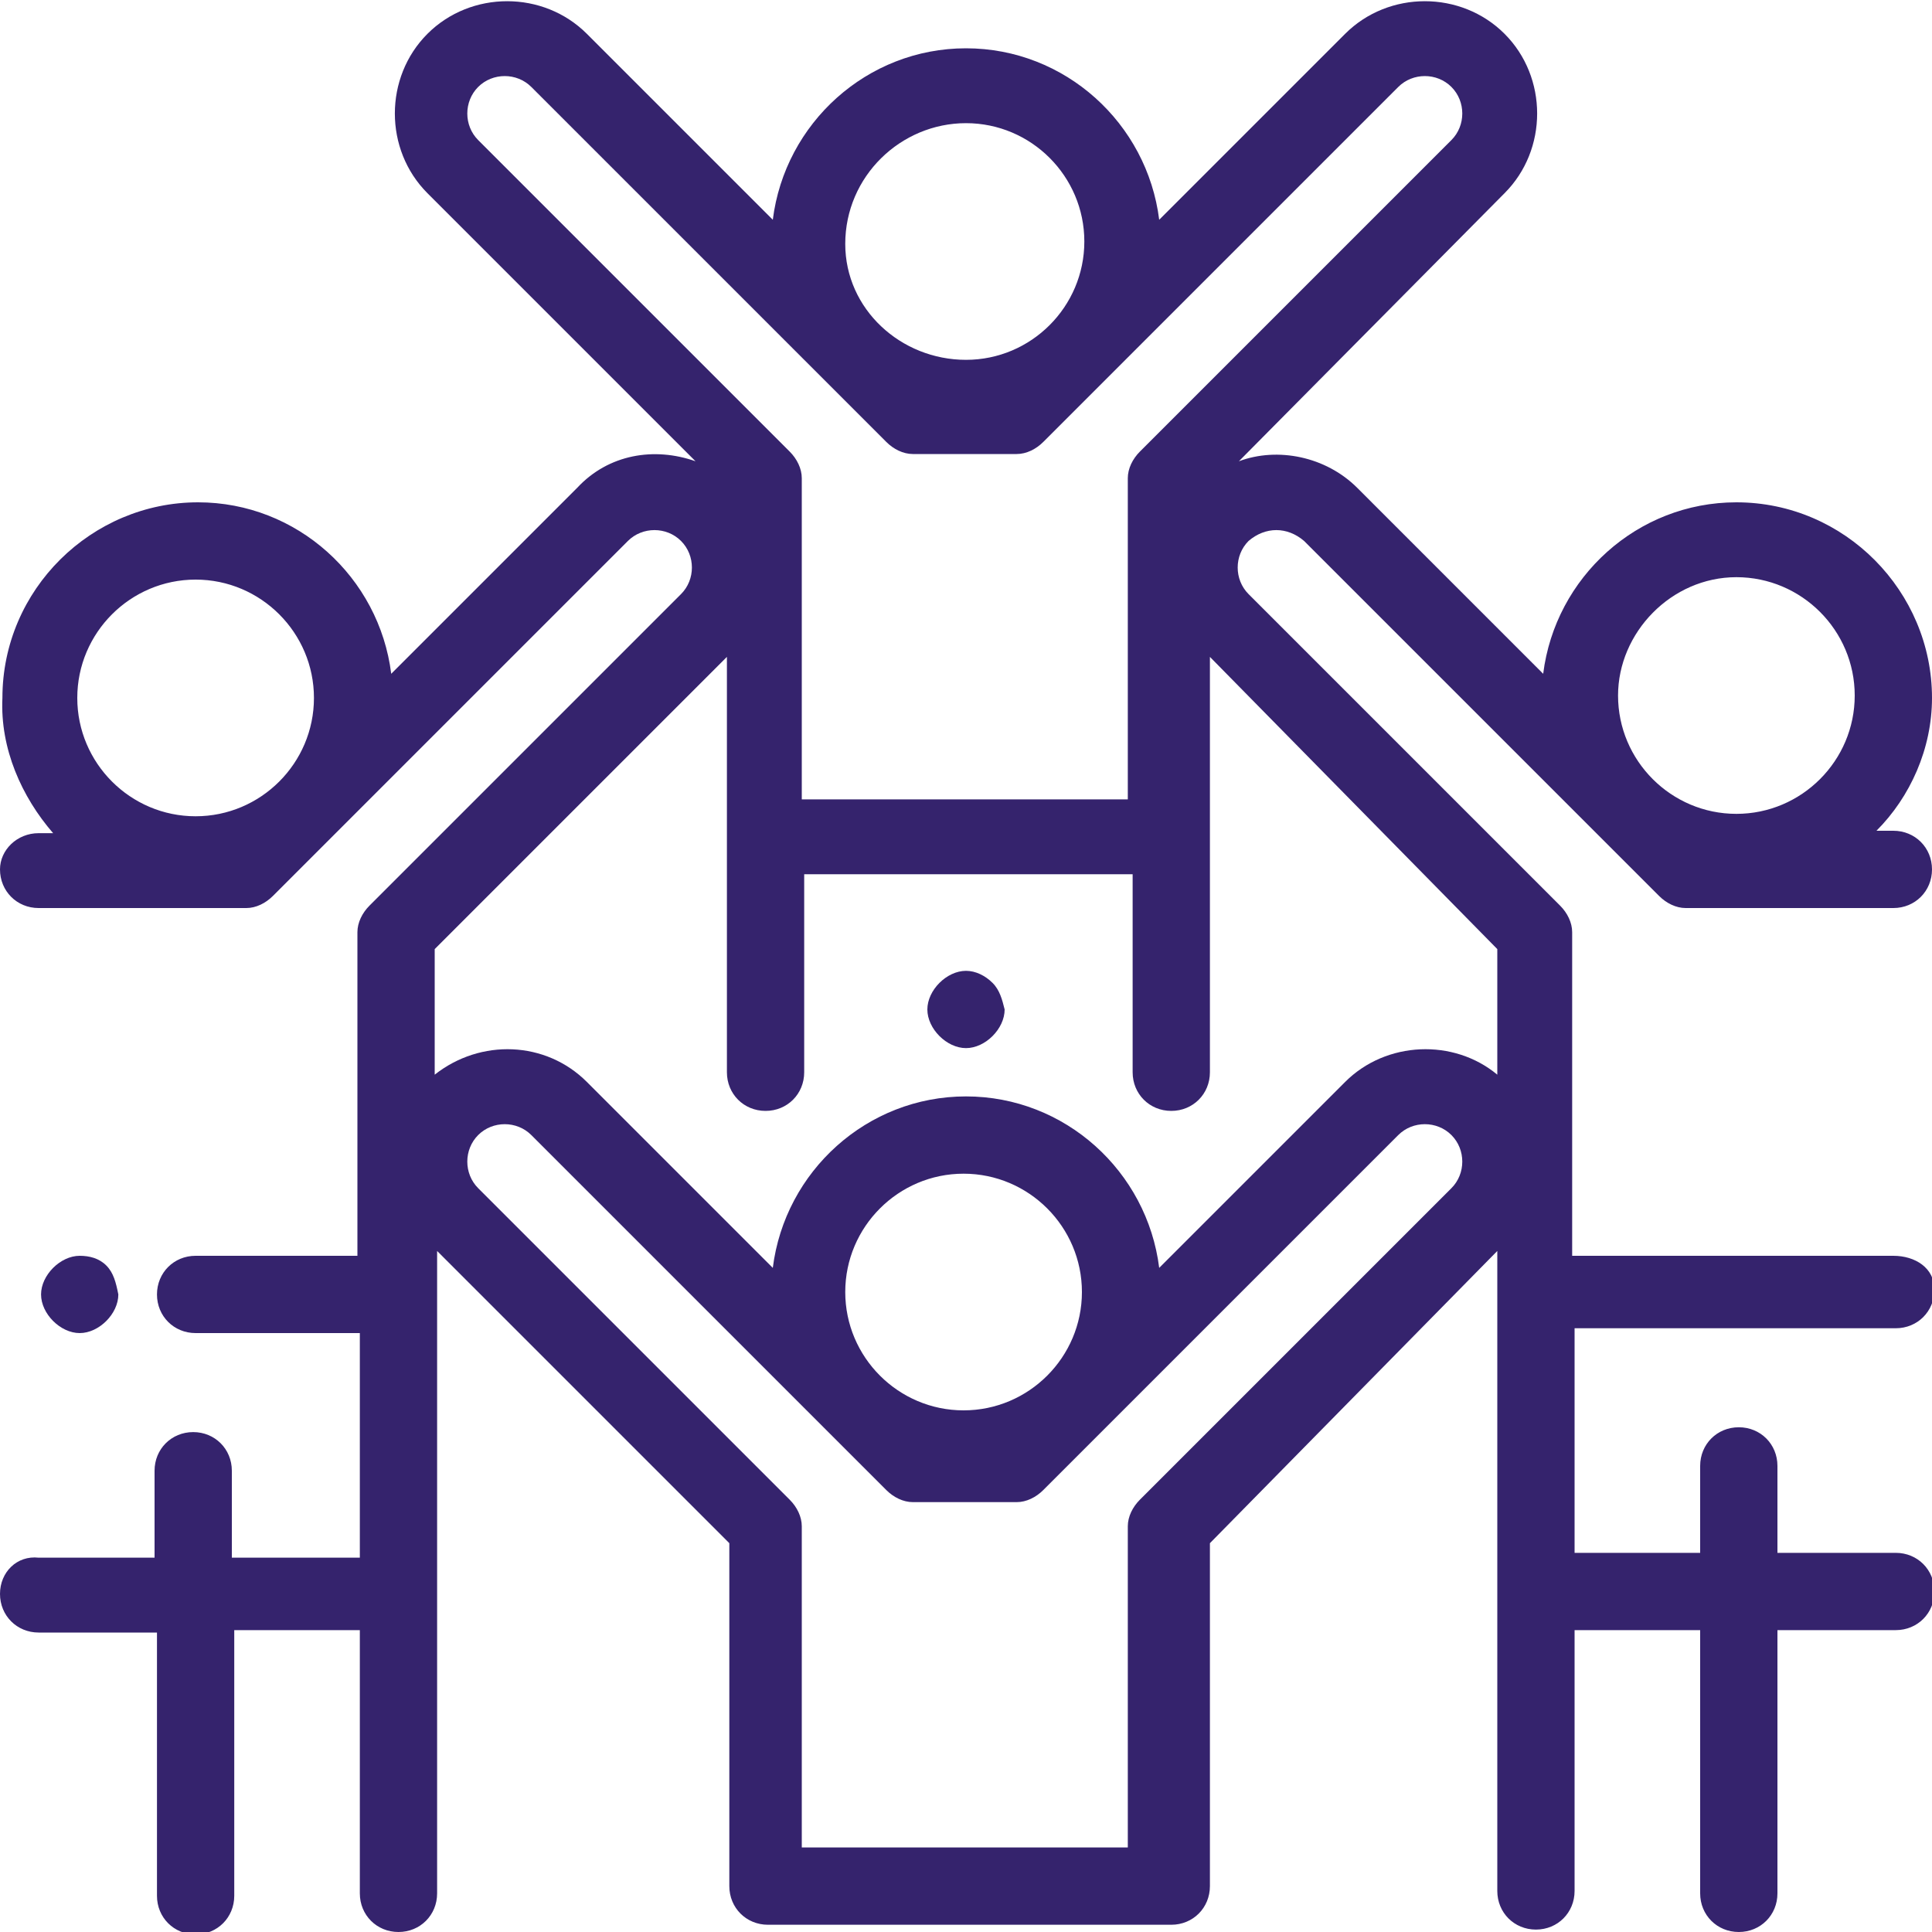 <svg width="80" height="80" viewBox="0 0 80 80" fill="none" xmlns="http://www.w3.org/2000/svg">
<g clip-path="url(#clip0)">
<path d="M41.1 40.7C40.8 40.4 40.4 40.2 40 40.2C39.6 40.2 39.2 40.4 38.9 40.7C38.6 41 38.4 41.4 38.4 41.8C38.4 42.2 38.6 42.6 38.9 42.9C39.2 43.2 39.6 43.4 40 43.4C40.4 43.4 40.8 43.2 41.1 42.9C41.4 42.6 41.6 42.2 41.6 41.8C41.5 41.4 41.4 41 41.1 40.7Z" fill="#35236D"/>
<path d="M54 22.4L68.7 37.1C69 37.4 69.4 37.6 69.8 37.6H78.4C79.3 37.6 80 36.9 80 36C80 35.1 79.3 34.4 78.4 34.4H77.7C79.1 33 80 31 80 28.9C80 24.5 76.4 20.8 71.9 20.8C67.8 20.8 64.4 23.9 63.9 27.9L56.2 20.2C54.9 18.9 52.9 18.5 51.3 19.1L62.3 8C64.1 6.2 64.1 3.2 62.3 1.4C60.5 -0.4 57.5 -0.4 55.7 1.4L48 9.1C47.5 5.1 44.1 2 40 2C35.9 2 32.5 5.1 32 9.1L24.3 1.4C22.5 -0.4 19.5 -0.4 17.7 1.4C15.9 3.2 15.9 6.2 17.7 8L28.8 19.1C27.1 18.5 25.2 18.8 23.9 20.2L16.2 27.9C15.7 23.9 12.3 20.8 8.2 20.8C3.8 20.8 0.1 24.4 0.1 28.9C0 31 0.9 33 2.2 34.5H1.6C0.7 34.5 0 35.2 0 36C0 36.9 0.7 37.6 1.6 37.6H10.2C10.6 37.6 11 37.4 11.3 37.1L26 22.4C26.6 21.8 27.6 21.8 28.2 22.4C28.8 23 28.8 24 28.2 24.6L15.3 37.5C15 37.8 14.8 38.2 14.8 38.6V52H8.1C7.2 52 6.5 52.7 6.5 53.6C6.5 54.5 7.2 55.2 8.1 55.2H14.9V64.5H9.6V60.9C9.6 60 8.9 59.3 8 59.3C7.1 59.3 6.4 60 6.4 60.9V64.5H1.6C0.7 64.4 0 65.1 0 66C0 66.9 0.7 67.6 1.6 67.6H6.5V78.5C6.5 79.4 7.2 80.1 8.1 80.1C9 80.1 9.7 79.4 9.7 78.5V67.5H14.9V78.4C14.9 79.3 15.6 80 16.5 80C17.4 80 18.1 79.3 18.1 78.4V66V53.5V51.8L30.2 63.9V78.1C30.2 79 30.9 79.7 31.8 79.7H48.5C49.4 79.7 50.1 79 50.1 78.1V63.9L62 51.8V53.5V65.9V78.3C62 79.2 62.7 79.9 63.6 79.9C64.5 79.9 65.2 79.2 65.2 78.3V67.5H70.4V78.4C70.4 79.3 71.1 80 72 80C72.9 80 73.6 79.3 73.6 78.4V67.5H78.5C79.4 67.5 80.1 66.8 80.1 65.9C80.1 65 79.4 64.3 78.5 64.3H73.6V60.7C73.6 59.8 72.9 59.1 72 59.1C71.1 59.1 70.4 59.8 70.4 60.7V64.3H65.2V55H78.5C79.4 55 80.1 54.3 80.1 53.4C80.1 52.5 79.3 52 78.4 52H65.1V38.6C65.1 38.2 64.9 37.8 64.6 37.5L51.7 24.6C51.1 24 51.1 23 51.7 22.4C52.4 21.8 53.3 21.8 54 22.4ZM71.9 23.9C74.6 23.9 76.8 26.1 76.8 28.8C76.8 31.5 74.6 33.7 71.9 33.7C69.2 33.7 67 31.5 67 28.8C67 26.2 69.2 23.9 71.9 23.9ZM8.1 33.8C5.4 33.8 3.2 31.6 3.2 28.9C3.2 26.2 5.4 24 8.1 24C10.8 24 13 26.2 13 28.9C13 31.6 10.8 33.8 8.1 33.8ZM40 5.1C42.7 5.1 44.9 7.3 44.9 10C44.9 12.7 42.7 14.9 40 14.9C37.3 14.9 35 12.8 35 10.1C35 7.3 37.3 5.1 40 5.1ZM19.8 5.8C19.2 5.2 19.2 4.2 19.8 3.6C20.4 3 21.4 3 22 3.6L36.7 18.3C37 18.6 37.4 18.8 37.8 18.8H42.1C42.5 18.8 42.9 18.6 43.2 18.3L57.9 3.6C58.5 3 59.5 3 60.1 3.6C60.7 4.2 60.7 5.2 60.1 5.8L47.2 18.7C46.9 19 46.7 19.4 46.7 19.8V33.1H33.2V19.8C33.2 19.4 33 19 32.7 18.7L19.8 5.8ZM60.1 49.2L47.2 62.1C46.9 62.4 46.7 62.8 46.7 63.2V76.5H33.2V63.2C33.2 62.8 33 62.4 32.7 62.1L19.8 49.2C19.2 48.6 19.2 47.6 19.8 47C20.4 46.4 21.4 46.4 22 47L36.7 61.7C37 62 37.4 62.2 37.8 62.2H42.1C42.5 62.2 42.9 62 43.2 61.7L57.9 47C58.5 46.4 59.5 46.4 60.1 47C60.7 47.6 60.7 48.6 60.1 49.2ZM35 53.5C35 50.8 37.2 48.6 39.9 48.6C42.6 48.6 44.8 50.8 44.8 53.5C44.8 56.2 42.6 58.4 39.9 58.4C37.2 58.4 35 56.2 35 53.5ZM62 39.3V44.5C60.2 43 57.4 43.1 55.7 44.8L48 52.5C47.5 48.5 44.1 45.4 40 45.4C35.9 45.4 32.5 48.5 32 52.5L24.3 44.8C22.6 43.1 19.9 43 18 44.5V39.3L30.1 27.2V34.7V44.4C30.1 45.3 30.8 46 31.7 46C32.6 46 33.3 45.3 33.3 44.4V36.2H46.9V44.4C46.9 45.3 47.6 46 48.5 46C49.4 46 50.1 45.3 50.1 44.4V34.7V27.2L62 39.3Z" fill="#35236D"/>
<path d="M4.4 52.4C4.1 52.1 3.7 52 3.3 52C2.9 52 2.5 52.2 2.2 52.5C1.9 52.8 1.7 53.2 1.7 53.6C1.7 54 1.9 54.4 2.2 54.7C2.5 55 2.9 55.2 3.3 55.2C3.7 55.2 4.1 55 4.4 54.7C4.7 54.4 4.9 54 4.9 53.6C4.8 53.1 4.7 52.7 4.4 52.4Z" fill="#35236D"/>
</g>
<defs>
<clipPath id="clip0">
<rect width="80" height="80" fill="white"/>
</clipPath>
</defs>
</svg>
